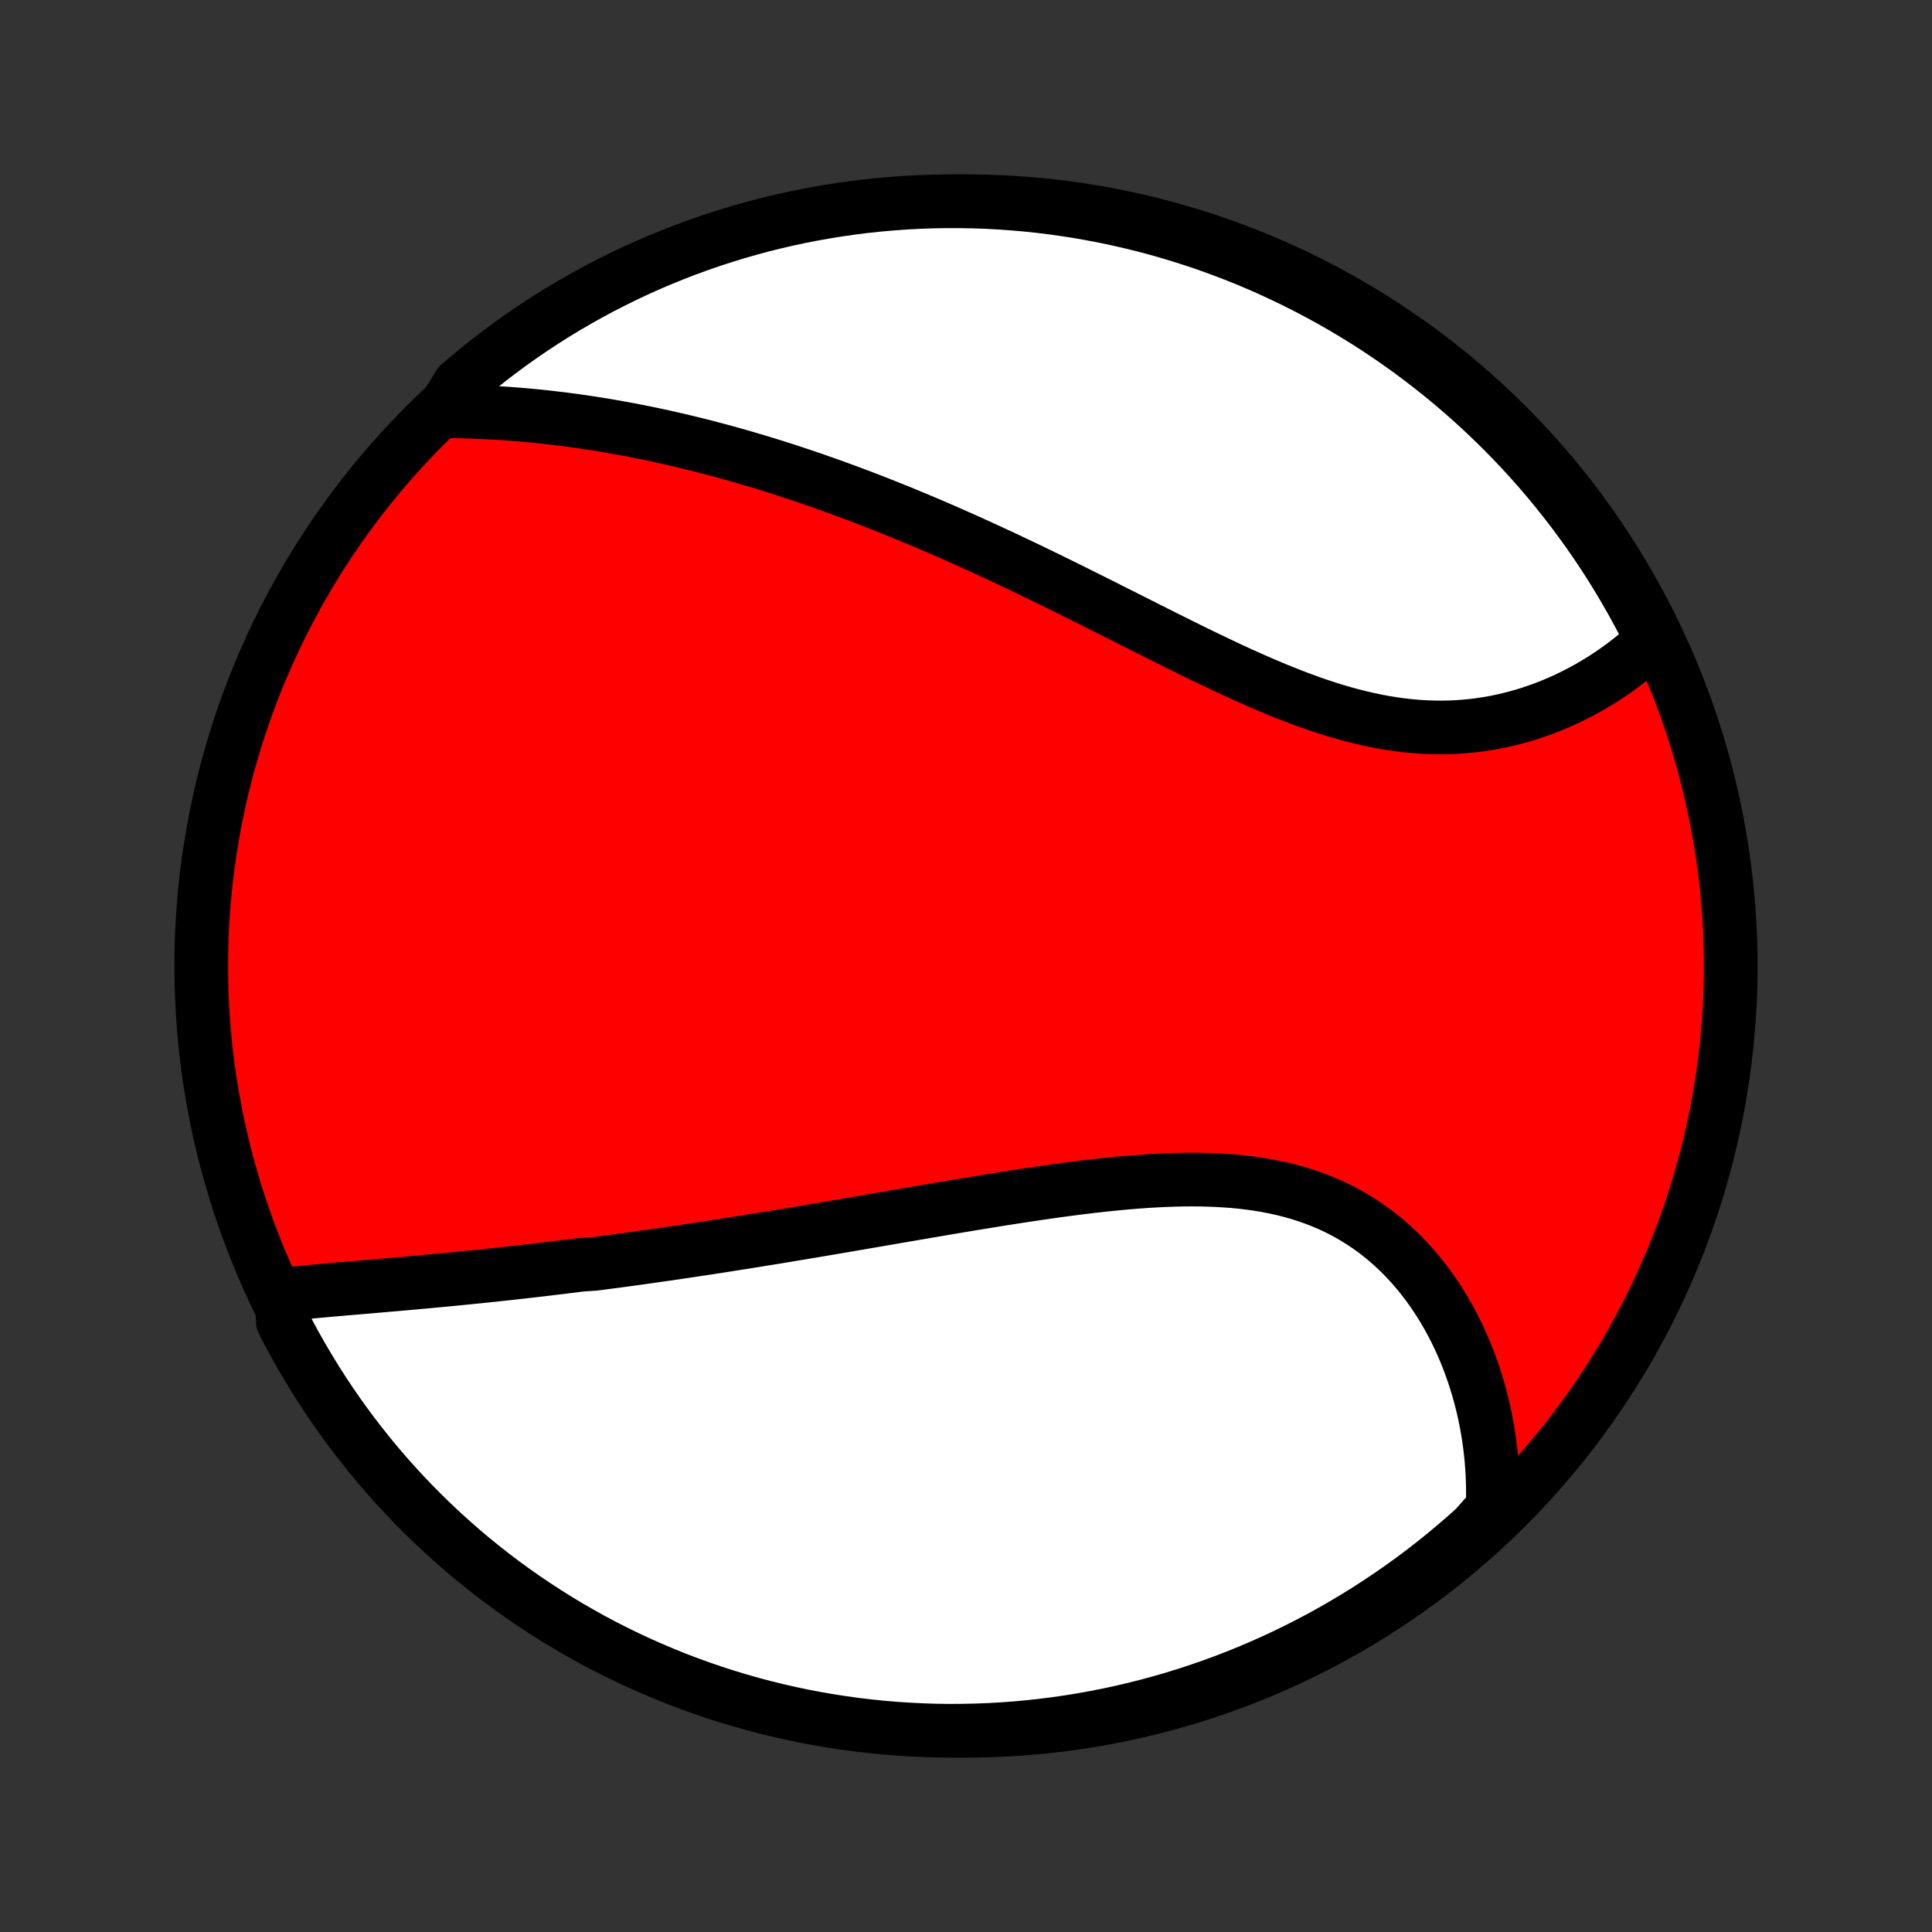 <?xml version="1.0" encoding="utf-8" standalone="no"?>
<!DOCTYPE svg PUBLIC "-//W3C//DTD SVG 1.1//EN"
  "http://www.w3.org/Graphics/SVG/1.1/DTD/svg11.dtd">
<!-- Created with matplotlib (http://matplotlib.org/) -->
<svg height="72pt" version="1.1" viewBox="0 0 72 72" width="72pt" xmlns="http://www.w3.org/2000/svg" xmlns:xlink="http://www.w3.org/1999/xlink">
 <rect x="0" y="0" width="72" height="72" fill="#333333" stroke="none"/>
 <defs>
  <style type="text/css">
*{stroke-linecap:butt;stroke-linejoin:round;}
  </style>
 </defs>
 <g id="figure_1">
  <g id="patch_1">
   <path d="
M0 72
L72 72
L72 0
L0 0
z
" style="fill:none;"/>
  </g>
  <g id="axes_1">
   <g id="PatchCollection_1">
    <defs>
     <path d="
M36 -7.5
C43.558 -7.5 50.808 -10.503 56.153 -15.848
C61.497 -21.192 64.5 -28.442 64.5 -36
C64.5 -43.558 61.497 -50.808 56.153 -56.153
C50.808 -61.497 43.558 -64.5 36 -64.5
C28.442 -64.5 21.192 -61.497 15.848 -56.153
C10.503 -50.808 7.5 -43.558 7.5 -36
C7.5 -28.442 10.503 -21.192 15.848 -15.848
C21.192 -10.503 28.442 -7.5 36 -7.5
z
" id="C0_0_a811fe30f3"/>
     <path d="
M10.49 -23.751
L10.72 -23.775
L10.95 -23.799
L11.182 -23.822
L11.414 -23.844
L11.647 -23.866
L11.88 -23.888
L12.114 -23.909
L12.349 -23.93
L12.584 -23.95
L12.819 -23.971
L13.055 -23.991
L13.291 -24.011
L13.527 -24.031
L13.764 -24.051
L14.001 -24.072
L14.237 -24.092
L14.474 -24.113
L14.711 -24.133
L14.949 -24.154
L15.186 -24.175
L15.424 -24.196
L15.661 -24.218
L15.899 -24.239
L16.136 -24.262
L16.374 -24.284
L16.612 -24.306
L16.85 -24.329
L17.088 -24.352
L17.326 -24.376
L17.565 -24.4
L17.803 -24.424
L18.042 -24.449
L18.281 -24.474
L18.52 -24.499
L18.759 -24.525
L18.999 -24.551
L19.238 -24.578
L19.479 -24.605
L19.719 -24.632
L19.959 -24.66
L20.201 -24.688
L20.442 -24.717
L20.684 -24.746
L20.926 -24.775
L21.169 -24.805
L21.412 -24.835
L21.655 -24.866
L22.145 -24.898
L22.39 -24.929
L22.636 -24.962
L22.883 -24.994
L23.13 -25.027
L23.379 -25.061
L23.628 -25.095
L23.878 -25.13
L24.128 -25.165
L24.38 -25.201
L24.633 -25.237
L24.886 -25.273
L25.141 -25.31
L25.396 -25.348
L25.653 -25.386
L25.911 -25.425
L26.17 -25.464
L26.43 -25.503
L26.691 -25.544
L26.954 -25.584
L27.218 -25.626
L27.483 -25.668
L27.75 -25.71
L28.018 -25.753
L28.287 -25.796
L28.558 -25.84
L28.83 -25.884
L29.104 -25.929
L29.38 -25.975
L29.657 -26.021
L29.935 -26.067
L30.216 -26.114
L30.498 -26.162
L30.781 -26.21
L31.067 -26.258
L31.354 -26.307
L31.642 -26.357
L31.933 -26.406
L32.225 -26.457
L32.52 -26.507
L32.816 -26.558
L33.113 -26.609
L33.413 -26.661
L33.714 -26.713
L34.017 -26.765
L34.322 -26.817
L34.629 -26.87
L34.938 -26.922
L35.248 -26.975
L35.56 -27.028
L35.874 -27.081
L36.189 -27.133
L36.506 -27.185
L36.824 -27.237
L37.144 -27.289
L37.466 -27.34
L37.789 -27.39
L38.113 -27.44
L38.438 -27.489
L38.765 -27.537
L39.093 -27.584
L39.422 -27.63
L39.751 -27.675
L40.081 -27.718
L40.412 -27.759
L40.744 -27.798
L41.076 -27.835
L41.408 -27.87
L41.74 -27.902
L42.072 -27.932
L42.404 -27.959
L42.735 -27.982
L43.066 -28.002
L43.396 -28.018
L43.725 -28.03
L44.053 -28.038
L44.379 -28.041
L44.704 -28.039
L45.027 -28.032
L45.348 -28.019
L45.667 -28.001
L45.983 -27.977
L46.297 -27.946
L46.607 -27.908
L46.914 -27.864
L47.218 -27.813
L47.519 -27.754
L47.816 -27.688
L48.108 -27.614
L48.397 -27.532
L48.681 -27.443
L48.96 -27.345
L49.235 -27.24
L49.505 -27.126
L49.77 -27.004
L50.029 -26.875
L50.283 -26.737
L50.532 -26.591
L50.775 -26.438
L51.013 -26.277
L51.244 -26.11
L51.47 -25.934
L51.69 -25.753
L51.904 -25.564
L52.112 -25.369
L52.313 -25.168
L52.509 -24.961
L52.699 -24.749
L52.882 -24.532
L53.059 -24.309
L53.23 -24.082
L53.395 -23.851
L53.554 -23.615
L53.707 -23.376
L53.853 -23.133
L53.994 -22.887
L54.128 -22.638
L54.256 -22.387
L54.379 -22.133
L54.495 -21.876
L54.605 -21.618
L54.71 -21.358
L54.808 -21.096
L54.901 -20.832
L54.988 -20.568
L55.069 -20.302
L55.145 -20.036
L55.215 -19.768
L55.28 -19.5
L55.339 -19.232
L55.392 -18.963
L55.441 -18.694
L55.483 -18.425
L55.521 -18.155
L55.553 -17.886
L55.58 -17.617
L55.601 -17.348
L55.618 -17.079
L55.629 -16.81
L55.635 -16.542
L55.637 -16.274
L55.633 -16.007
L55.624 -15.74
L55.332 -15.474
L54.964 -15.059
L54.59 -14.725
L54.21 -14.397
L53.824 -14.076
L53.434 -13.762
L53.038 -13.454
L52.636 -13.153
L52.23 -12.859
L51.818 -12.572
L51.402 -12.293
L50.981 -12.02
L50.556 -11.755
L50.126 -11.498
L49.692 -11.247
L49.254 -11.004
L48.811 -10.769
L48.365 -10.542
L47.915 -10.322
L47.461 -10.11
L47.004 -9.906
L46.544 -9.71
L46.08 -9.522
L45.613 -9.342
L45.144 -9.17
L44.671 -9.007
L44.196 -8.851
L43.718 -8.704
L43.238 -8.565
L42.756 -8.434
L42.272 -8.312
L41.786 -8.199
L41.298 -8.093
L40.808 -7.997
L40.317 -7.909
L39.825 -7.829
L39.331 -7.758
L38.837 -7.695
L38.342 -7.642
L37.846 -7.596
L37.349 -7.56
L36.852 -7.532
L36.355 -7.513
L35.857 -7.502
L35.36 -7.5
L34.863 -7.507
L34.366 -7.523
L33.87 -7.547
L33.374 -7.58
L32.879 -7.621
L32.385 -7.671
L31.892 -7.73
L31.401 -7.798
L30.91 -7.874
L30.422 -7.958
L29.935 -8.051
L29.45 -8.153
L28.967 -8.263
L28.486 -8.381
L28.007 -8.508
L27.531 -8.644
L27.057 -8.787
L26.586 -8.939
L26.118 -9.1
L25.653 -9.268
L25.191 -9.444
L24.733 -9.629
L24.278 -9.822
L23.826 -10.022
L23.378 -10.231
L22.934 -10.447
L22.494 -10.671
L22.058 -10.903
L21.627 -11.143
L21.199 -11.39
L20.776 -11.645
L20.358 -11.907
L19.945 -12.176
L19.536 -12.453
L19.133 -12.736
L18.734 -13.027
L18.341 -13.325
L17.954 -13.63
L17.571 -13.941
L17.195 -14.26
L16.824 -14.585
L16.459 -14.916
L16.1 -15.254
L15.747 -15.598
L15.4 -15.949
L15.059 -16.305
L14.725 -16.668
L14.397 -17.036
L14.076 -17.41
L13.762 -17.79
L13.454 -18.176
L13.153 -18.566
L12.859 -18.962
L12.572 -19.364
L12.293 -19.77
L12.02 -20.182
L11.755 -20.598
L11.498 -21.019
L11.247 -21.444
L11.004 -21.874
L10.769 -22.308
L10.542 -22.746
z
" id="C0_1_21cecde389"/>
     <path d="
M16.501 -56.674
L16.766 -56.672
L17.031 -56.669
L17.296 -56.663
L17.56 -56.655
L17.823 -56.645
L18.085 -56.634
L18.348 -56.62
L18.609 -56.605
L18.87 -56.588
L19.13 -56.569
L19.39 -56.548
L19.649 -56.525
L19.908 -56.501
L20.166 -56.475
L20.423 -56.447
L20.68 -56.417
L20.936 -56.386
L21.192 -56.353
L21.448 -56.318
L21.703 -56.282
L21.958 -56.244
L22.212 -56.205
L22.466 -56.164
L22.72 -56.121
L22.973 -56.077
L23.226 -56.031
L23.479 -55.984
L23.732 -55.935
L23.984 -55.885
L24.236 -55.833
L24.488 -55.78
L24.741 -55.725
L24.992 -55.668
L25.245 -55.61
L25.497 -55.551
L25.749 -55.49
L26.001 -55.428
L26.253 -55.364
L26.506 -55.298
L26.759 -55.231
L27.012 -55.163
L27.265 -55.093
L27.518 -55.021
L27.772 -54.948
L28.026 -54.873
L28.281 -54.797
L28.536 -54.719
L28.792 -54.64
L29.048 -54.559
L29.305 -54.477
L29.562 -54.392
L29.82 -54.307
L30.079 -54.219
L30.338 -54.131
L30.598 -54.04
L30.859 -53.948
L31.121 -53.854
L31.383 -53.758
L31.647 -53.661
L31.911 -53.562
L32.176 -53.462
L32.443 -53.359
L32.71 -53.255
L32.978 -53.149
L33.247 -53.041
L33.518 -52.932
L33.789 -52.821
L34.062 -52.708
L34.336 -52.593
L34.611 -52.477
L34.887 -52.358
L35.165 -52.238
L35.443 -52.116
L35.723 -51.992
L36.005 -51.867
L36.287 -51.739
L36.571 -51.61
L36.856 -51.479
L37.143 -51.346
L37.431 -51.212
L37.72 -51.075
L38.011 -50.938
L38.303 -50.798
L38.596 -50.657
L38.89 -50.514
L39.186 -50.37
L39.483 -50.224
L39.782 -50.077
L40.081 -49.928
L40.382 -49.778
L40.684 -49.627
L40.988 -49.475
L41.292 -49.322
L41.598 -49.169
L41.905 -49.014
L42.212 -48.859
L42.521 -48.703
L42.831 -48.547
L43.142 -48.391
L43.453 -48.235
L43.766 -48.079
L44.079 -47.924
L44.393 -47.769
L44.707 -47.615
L45.022 -47.463
L45.337 -47.312
L45.653 -47.163
L45.969 -47.015
L46.286 -46.87
L46.603 -46.728
L46.919 -46.588
L47.236 -46.452
L47.553 -46.319
L47.87 -46.191
L48.186 -46.066
L48.502 -45.946
L48.818 -45.831
L49.133 -45.722
L49.447 -45.618
L49.761 -45.52
L50.074 -45.428
L50.386 -45.343
L50.698 -45.264
L51.008 -45.193
L51.316 -45.129
L51.624 -45.072
L51.93 -45.022
L52.234 -44.981
L52.537 -44.947
L52.838 -44.921
L53.137 -44.903
L53.434 -44.893
L53.729 -44.89
L54.022 -44.895
L54.312 -44.908
L54.599 -44.929
L54.884 -44.957
L55.166 -44.992
L55.445 -45.035
L55.721 -45.084
L55.993 -45.14
L56.263 -45.203
L56.529 -45.272
L56.792 -45.347
L57.051 -45.427
L57.306 -45.514
L57.557 -45.605
L57.805 -45.702
L58.049 -45.804
L58.289 -45.91
L58.524 -46.021
L58.756 -46.137
L58.983 -46.256
L59.206 -46.379
L59.425 -46.506
L59.64 -46.636
L59.85 -46.77
L60.056 -46.907
L60.258 -47.047
L60.455 -47.19
L60.647 -47.336
L60.836 -47.484
L61.019 -47.635
L61.199 -47.788
L61.374 -47.944
L61.544 -48.102
L61.506 -48.261
L61.281 -48.715
L61.047 -49.158
L60.806 -49.597
L60.557 -50.032
L60.301 -50.463
L60.038 -50.89
L59.767 -51.312
L59.489 -51.729
L59.203 -52.141
L58.911 -52.549
L58.612 -52.951
L58.305 -53.348
L57.992 -53.74
L57.673 -54.127
L57.346 -54.508
L57.014 -54.883
L56.674 -55.253
L56.329 -55.617
L55.977 -55.975
L55.619 -56.326
L55.256 -56.672
L54.886 -57.011
L54.511 -57.344
L54.13 -57.67
L53.743 -57.99
L53.351 -58.303
L52.954 -58.609
L52.551 -58.909
L52.144 -59.201
L51.732 -59.487
L51.315 -59.765
L50.893 -60.036
L50.466 -60.299
L50.036 -60.556
L49.601 -60.804
L49.161 -61.045
L48.718 -61.279
L48.271 -61.505
L47.82 -61.723
L47.366 -61.933
L46.908 -62.136
L46.447 -62.33
L45.983 -62.516
L45.515 -62.694
L45.045 -62.865
L44.572 -63.027
L44.096 -63.18
L43.618 -63.326
L43.138 -63.463
L42.655 -63.592
L42.17 -63.712
L41.684 -63.824
L41.195 -63.928
L40.706 -64.022
L40.214 -64.109
L39.722 -64.187
L39.228 -64.256
L38.733 -64.317
L38.238 -64.369
L37.742 -64.412
L37.245 -64.447
L36.748 -64.473
L36.251 -64.49
L35.753 -64.499
L35.256 -64.499
L34.759 -64.49
L34.262 -64.473
L33.766 -64.447
L33.27 -64.412
L32.776 -64.369
L32.282 -64.317
L31.789 -64.256
L31.298 -64.187
L30.808 -64.109
L30.32 -64.023
L29.833 -63.928
L29.349 -63.825
L28.866 -63.713
L28.385 -63.593
L27.907 -63.464
L27.432 -63.327
L26.959 -63.181
L26.488 -63.028
L26.021 -62.866
L25.556 -62.696
L25.095 -62.517
L24.637 -62.331
L24.183 -62.137
L23.732 -61.935
L23.285 -61.724
L22.842 -61.506
L22.402 -61.281
L21.968 -61.047
L21.537 -60.806
L21.11 -60.557
L20.688 -60.301
L20.271 -60.038
L19.859 -59.767
L19.451 -59.489
L19.049 -59.203
L18.652 -58.911
L18.26 -58.612
L17.873 -58.305
L17.492 -57.992
L17.117 -57.673
z
" id="C0_2_9b17e2ed32"/>
    </defs>
    <g clip-path="url(#p1bffca34e9)">
     <use style="fill:#ff0000;stroke:#000000;stroke-width:2.0;" x="0.0" xlink:href="#C0_0_a811fe30f3" y="72.0"/>
    </g>
    <g clip-path="url(#p1bffca34e9)">
     <use style="fill:#ffffff;stroke:#000000;stroke-width:2.0;" x="0.0" xlink:href="#C0_1_21cecde389" y="72.0"/>
    </g>
    <g clip-path="url(#p1bffca34e9)">
     <use style="fill:#ffffff;stroke:#000000;stroke-width:2.0;" x="0.0" xlink:href="#C0_2_9b17e2ed32" y="72.0"/>
    </g>
   </g>
  </g>
 </g>
 <defs>
  <clipPath id="p1bffca34e9">
   <rect height="72.0" width="72.0" x="0.0" y="0.0"/>
  </clipPath>
 </defs>
</svg>

